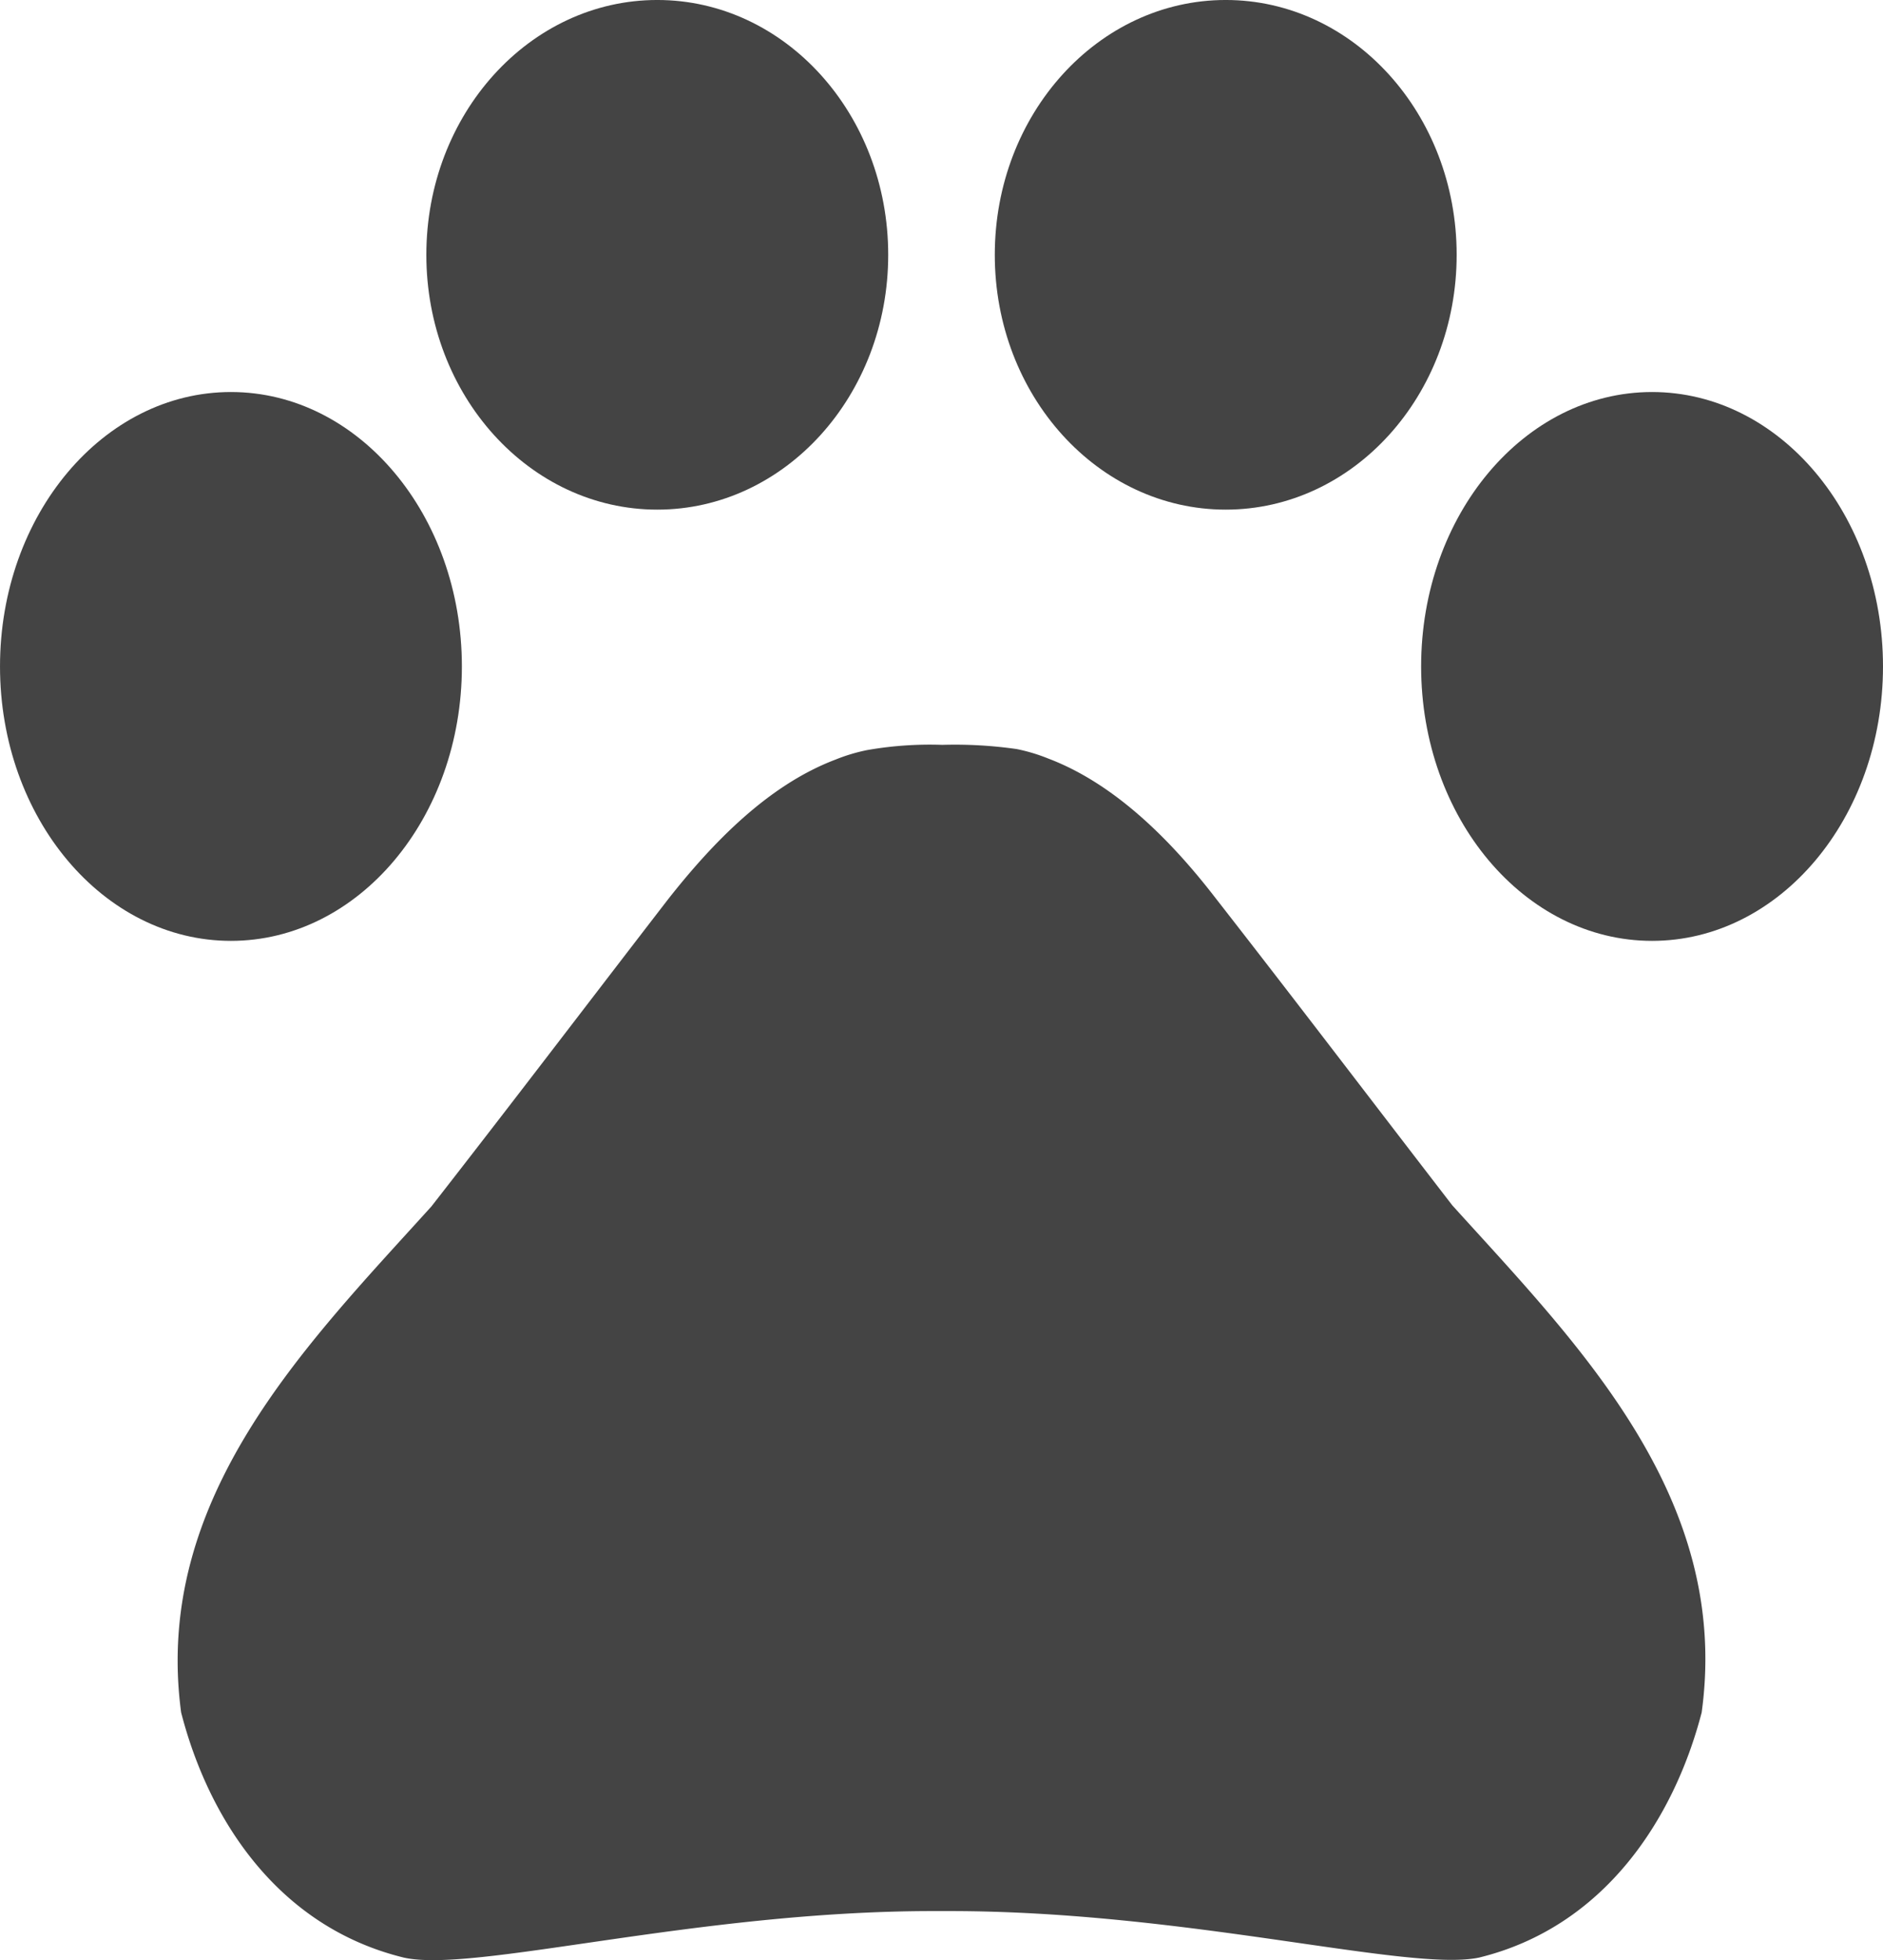 <svg xmlns="http://www.w3.org/2000/svg" viewBox="0 0 202.309 210.498"><defs><style>.a{fill:#444;}</style></defs><path class="a" d="M231.194,416.735c13.703,0,24.812-13.194,24.812-29.47s-11.109-29.47-24.812-29.47c-13.703,0-24.811,13.194-24.811,29.47S217.491,416.735,231.194,416.735Z" transform="translate(-206.382 -315.696)"/><path class="a" d="M277,370.425c13.703,0,24.811-12.251,24.811-27.365s-11.108-27.365-24.811-27.365-24.812,12.252-24.812,27.365S263.297,370.425,277,370.425Z" transform="translate(-206.382 -315.696)"/><path class="a" d="M338.074,370.425c13.703,0,24.811-12.251,24.811-27.365s-11.108-27.365-24.811-27.365-24.812,12.252-24.812,27.365S324.371,370.425,338.074,370.425Z" transform="translate(-206.382 -315.696)"/><path class="a" d="M383.88,416.735c13.703,0,24.811-13.194,24.811-29.47s-11.108-29.47-24.811-29.47-24.812,13.194-24.812,29.47S370.177,416.735,383.88,416.735Z" transform="translate(-206.382 -315.696)"/><path class="a" d="M362.424,445.146c-8.928-11.571-16.419-21.441-25.449-33.012-4.72-6.126-10.774-12.252-17.958-14.974a19.235,19.235,0,0,0-3.386-1.021,46.777,46.777,0,0,0-8.004-.454,38.994,38.994,0,0,0-8.106.567,19.22,19.22,0,0,0-3.386,1.021c-7.183,2.723-13.135,8.849-17.958,14.975-8.928,11.571-16.419,21.44-25.449,33.011-13.443,14.861-29.964,31.31-26.885,54.339,2.976,11.571,10.467,23.029,23.91,26.319,7.491,1.701,31.401-4.992,56.849-4.992h1.847c25.449,0,49.358,6.58,56.849,4.992,13.442-3.29,20.934-14.861,23.91-26.319,3.181-23.142-13.34-39.591-26.783-54.452Z" transform="translate(-206.382 -315.696)"/></svg>